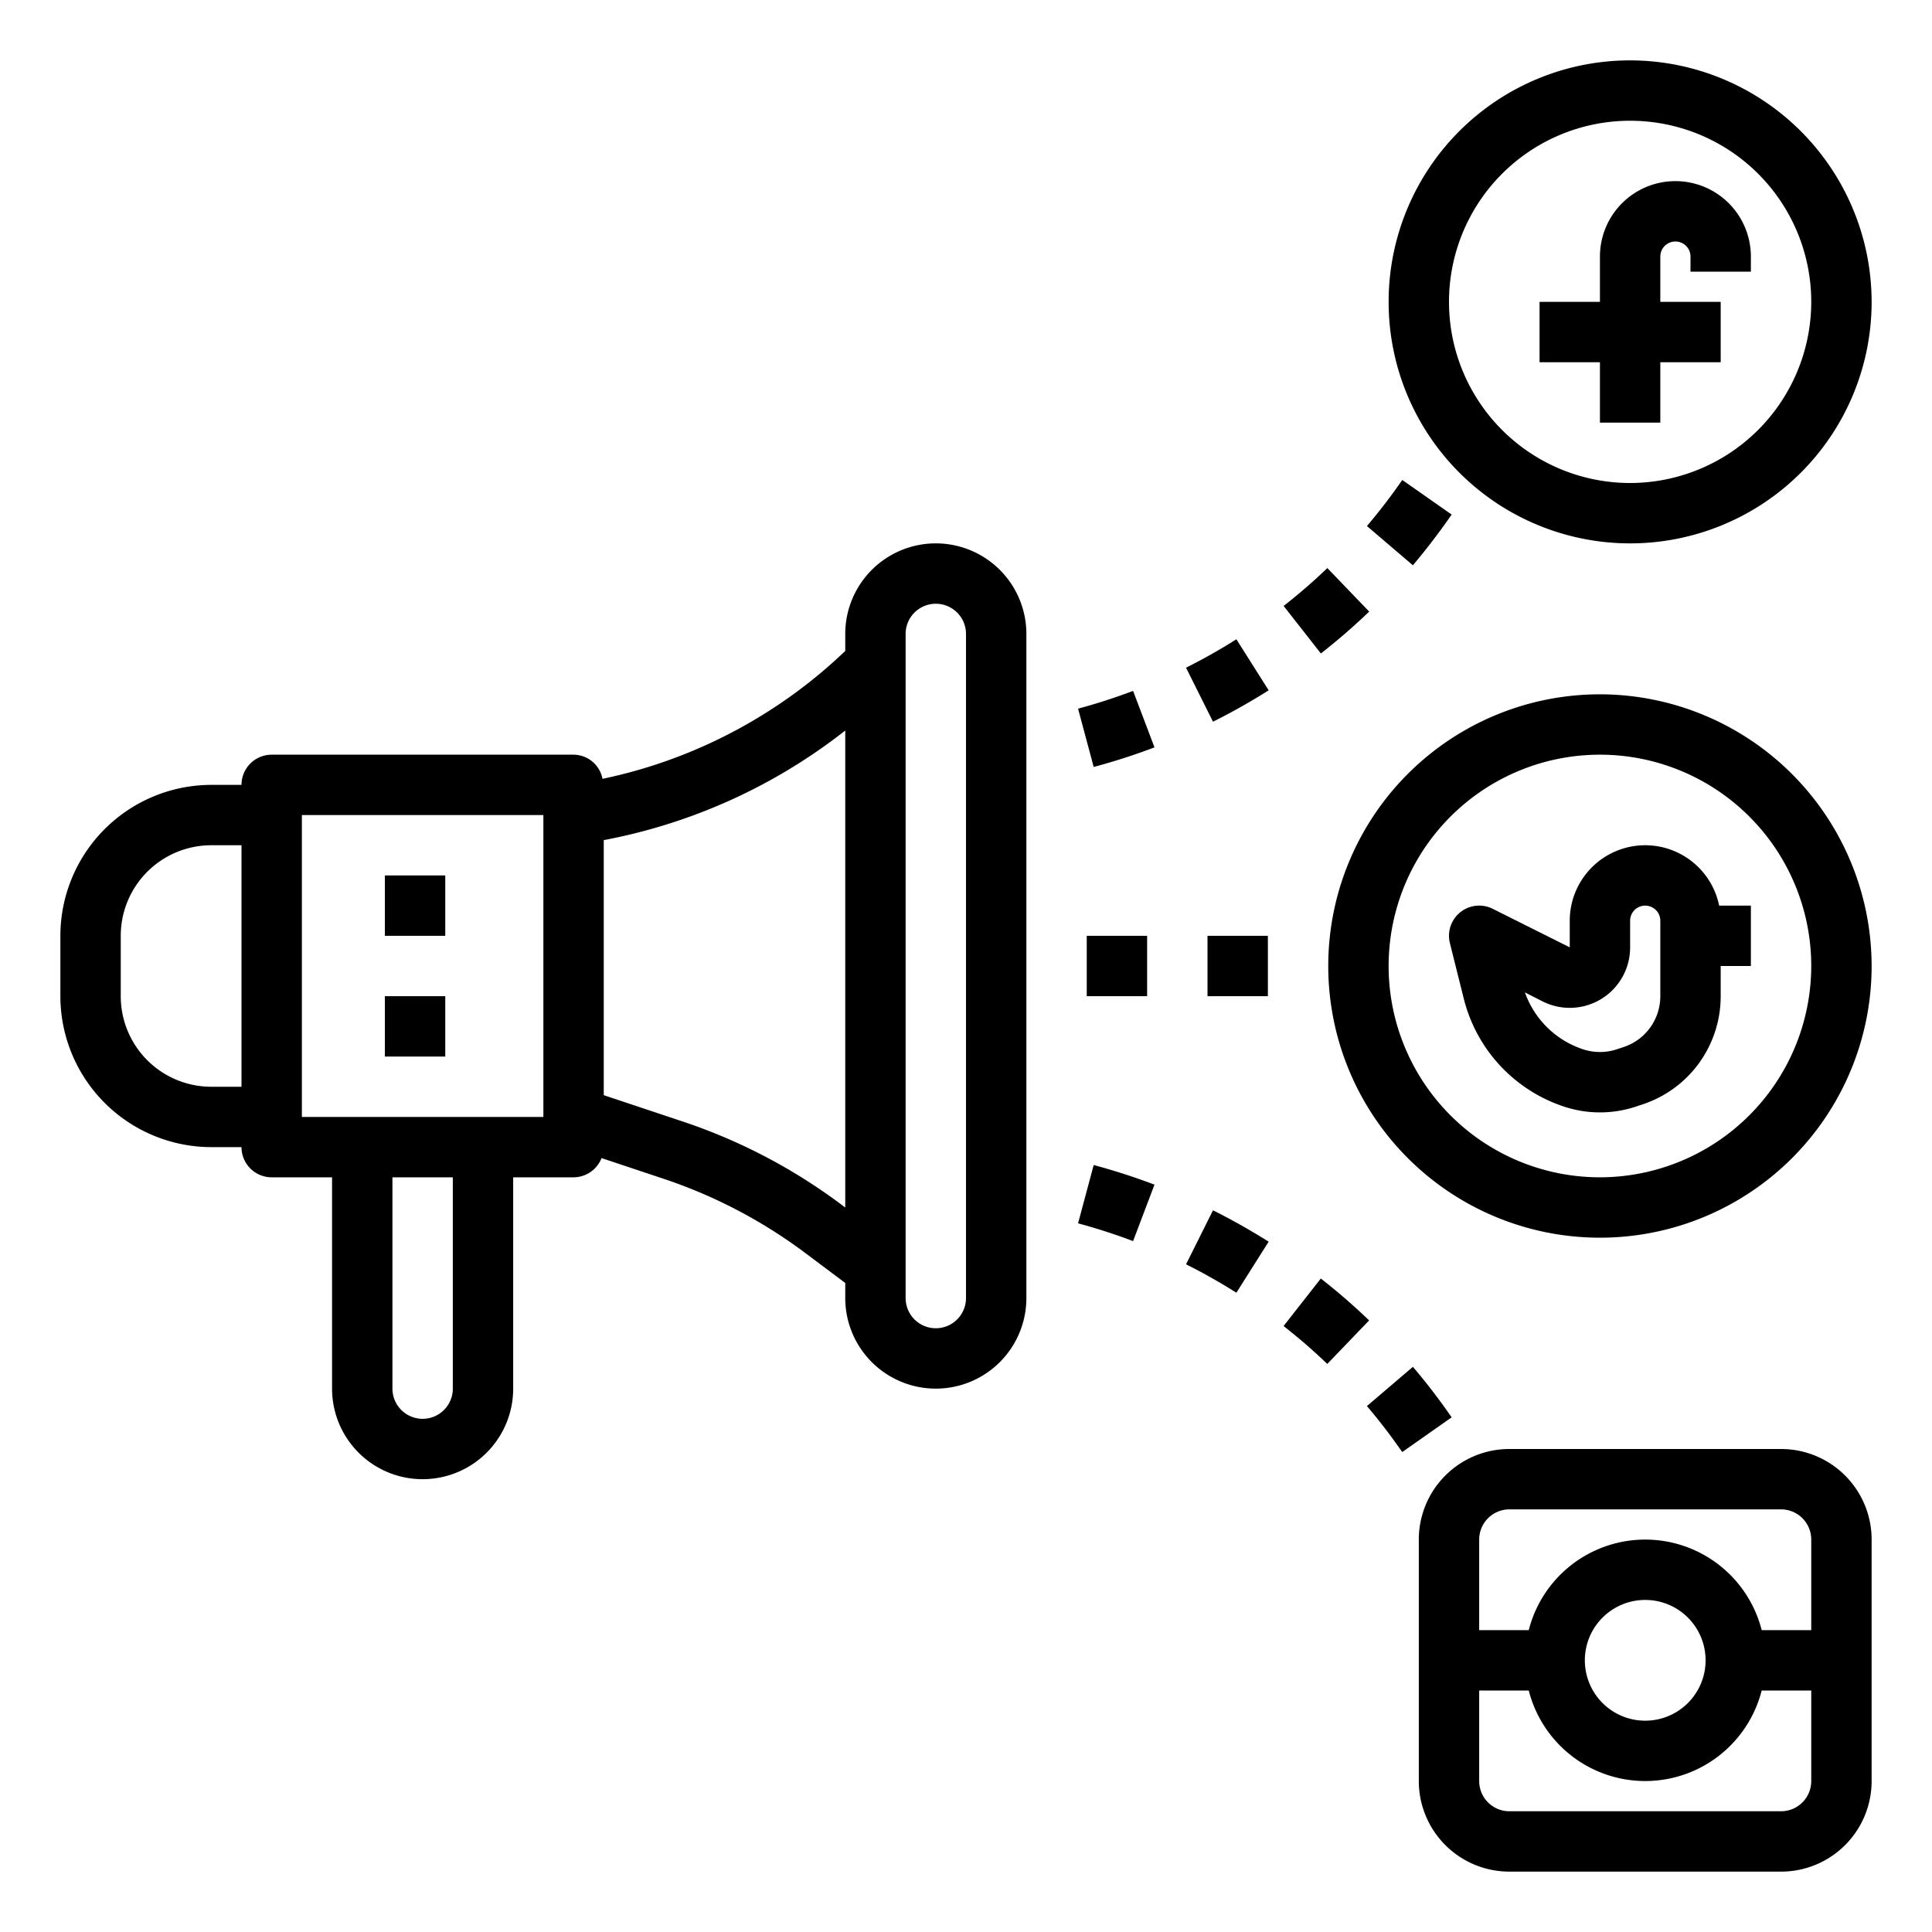 <svg xmlns="http://www.w3.org/2000/svg" viewBox="0 0 64 64"><path d="M7 38H8a1 1 0 0 0 1 1h2v7a3 3 0 0 0 6 0V39h2a1 1 0 0 0 .927-.637l2.039.68a16.584 16.584 0 0 1 4.725 2.476L28 42.5V43a3 3 0 0 0 6 0V21a3 3 0 0 0-6 0v.564A16.523 16.523 0 0 1 19.959 25.8.985.985 0 0 0 19 25H9a1 1 0 0 0-1 1H7a5.006 5.006 0 0 0-5 5v2A5.006 5.006 0 0 0 7 38zm8 8a1 1 0 0 1-2 0V39h2zM30 21a1 1 0 0 1 2 0V43a1 1 0 0 1-2 0zM28 40l-.108-.081A18.585 18.585 0 0 0 22.6 37.146L20 36.279V27.83A18.5 18.5 0 0 0 28 24.2zM10 27h8V37H10zM4 31a3 3 0 0 1 3-3H8v8H7a3 3 0 0 1-3-3zM54 2a8 8 0 1 0 8 8A8.009 8.009 0 0 0 54 2zm0 14a6 6 0 1 1 6-6A6.006 6.006 0 0 1 54 16zM53 23a9 9 0 1 0 9 9A9.011 9.011 0 0 0 53 23zm0 16a7 7 0 1 1 7-7A7.008 7.008 0 0 1 53 39z"/><path d="M55.5 6A2.5 2.5 0 0 0 53 8.5V10H51v2h2v2h2V12h2V10H55V8.5a.5.5 0 0 1 1 0V9h2V8.5A2.5 2.5 0 0 0 55.5 6zM59 48H50a3 3 0 0 0-3 3v8a3 3 0 0 0 3 3h9a3 3 0 0 0 3-3V51A3 3 0 0 0 59 48zm0 2a1 1 0 0 1 1 1v3H58.358a3.981 3.981 0 0 0-7.716 0H49V51a1 1 0 0 1 1-1zm-2.5 5a2 2 0 1 1-2-2A2 2 0 0 1 56.5 55zM59 60H50a1 1 0 0 1-1-1V56h1.642a3.981 3.981 0 0 0 7.716 0H60v3A1 1 0 0 1 59 60zM54.5 28A2.5 2.5 0 0 0 52 30.5v.882l-2.553-1.277a1 1 0 0 0-1.417 1.138l.457 1.828a5.057 5.057 0 0 0 3.321 3.586 3.79 3.79 0 0 0 2.385 0l.225-.075A3.769 3.769 0 0 0 57 33V32h1V30H56.949A2.5 2.5 0 0 0 54.5 28zm.5 5a1.773 1.773 0 0 1-1.214 1.684l-.226.075a1.787 1.787 0 0 1-1.12 0 3.06 3.06 0 0 1-1.925-1.884l.59.3A2 2 0 0 0 54 31.382V30.5a.5.5 0 0 1 1 0z"/><rect width="2" height="2" x="36" y="31"/><rect width="2" height="2" x="40" y="31"/><path d="M37.535 22.887c-.593.224-1.206.423-1.823.588l.518 1.932c.682-.183 1.359-.4 2.014-.65zM48.011 17.156l.077-.11L46.452 15.9l-.078.111c-.342.487-.709.964-1.093 1.415l1.523 1.3C47.229 18.22 47.635 17.694 48.011 17.156zM42.522 20.073l1.234 1.574a20.89 20.89 0 0 0 1.6-1.387l-1.386-1.442A19.006 19.006 0 0 1 42.522 20.073zM40.957 21.177a19.146 19.146 0 0 1-1.668.941l.893 1.789c.628-.313 1.248-.663 1.844-1.039zM43.968 45.182l1.386-1.442a20.89 20.89 0 0 0-1.6-1.387l-1.234 1.574A19.006 19.006 0 0 1 43.968 45.182zM46.452 48.1l1.636-1.149-.076-.109c-.377-.539-.783-1.065-1.208-1.564l-1.523 1.3c.384.451.751.928 1.094 1.416zM37.535 41.113l.709-1.87c-.655-.248-1.332-.467-2.014-.65l-.518 1.932C36.329 40.69 36.942 40.889 37.535 41.113zM40.957 42.823l1.069-1.691c-.6-.376-1.216-.726-1.844-1.039l-.893 1.789A19.146 19.146 0 0 1 40.957 42.823z"/><rect width="2" height="2" x="12.75" y="29"/><rect width="2" height="2" x="12.75" y="33"/></svg>